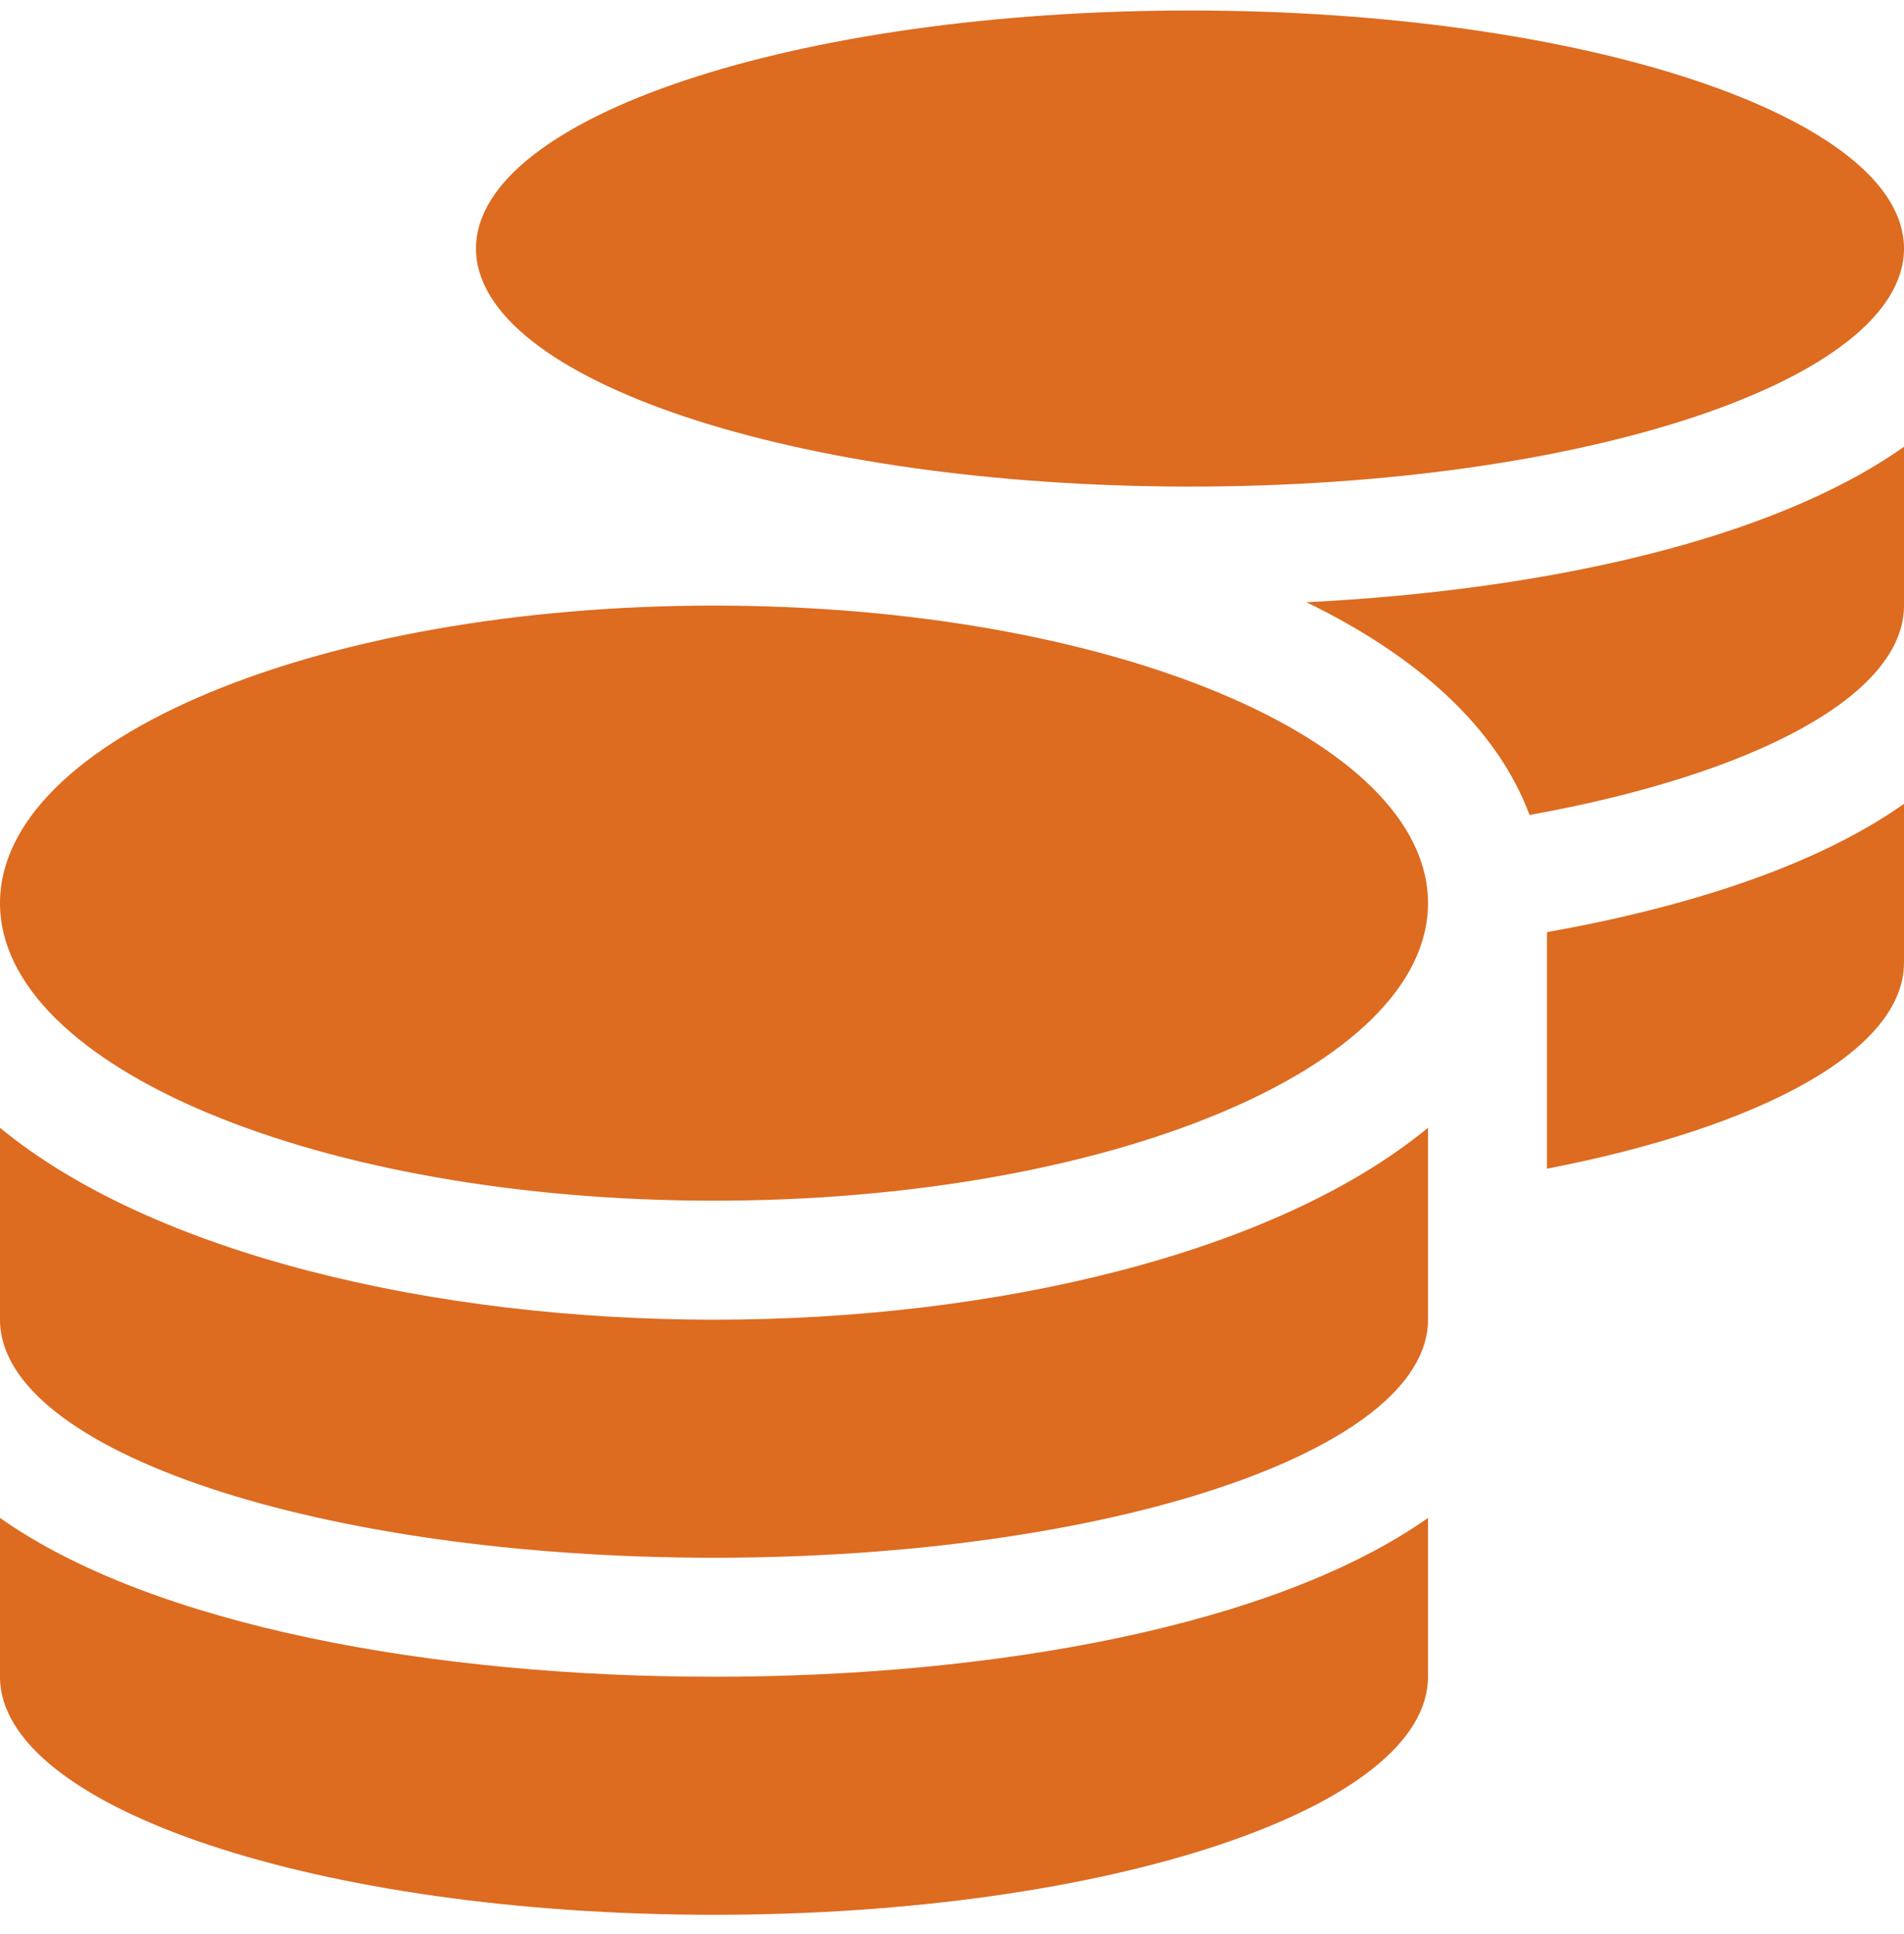 <svg width="64" height="65" viewBox="0 0 64 65" fill="none" xmlns="http://www.w3.org/2000/svg">
<path d="M0 51.015V56.353C0 60.765 10.75 64.353 24 64.353C37.25 64.353 48 60.765 48 56.353V51.015C42.837 54.653 33.4 56.353 24 56.353C14.6 56.353 5.162 54.653 0 51.015ZM40 16.353C53.25 16.353 64 12.765 64 8.353C64 3.94 53.25 0.353 40 0.353C26.75 0.353 16 3.94 16 8.353C16 12.765 26.75 16.353 40 16.353ZM0 37.903V44.353C0 48.765 10.75 52.353 24 52.353C37.25 52.353 48 48.765 48 44.353V37.903C42.837 42.153 33.388 44.353 24 44.353C14.613 44.353 5.162 42.153 0 37.903ZM52 39.278C59.163 37.89 64 35.315 64 32.353V27.015C61.1 29.065 56.837 30.465 52 31.328V39.278ZM24 20.353C10.75 20.353 0 24.828 0 30.353C0 35.878 10.75 40.353 24 40.353C37.25 40.353 48 35.878 48 30.353C48 24.828 37.25 20.353 24 20.353ZM51.413 27.39C58.913 26.04 64 23.39 64 20.353V15.015C59.562 18.153 51.938 19.84 43.913 20.24C47.6 22.028 50.312 24.428 51.413 27.39Z" fill="#DD6B20"/>
</svg>
